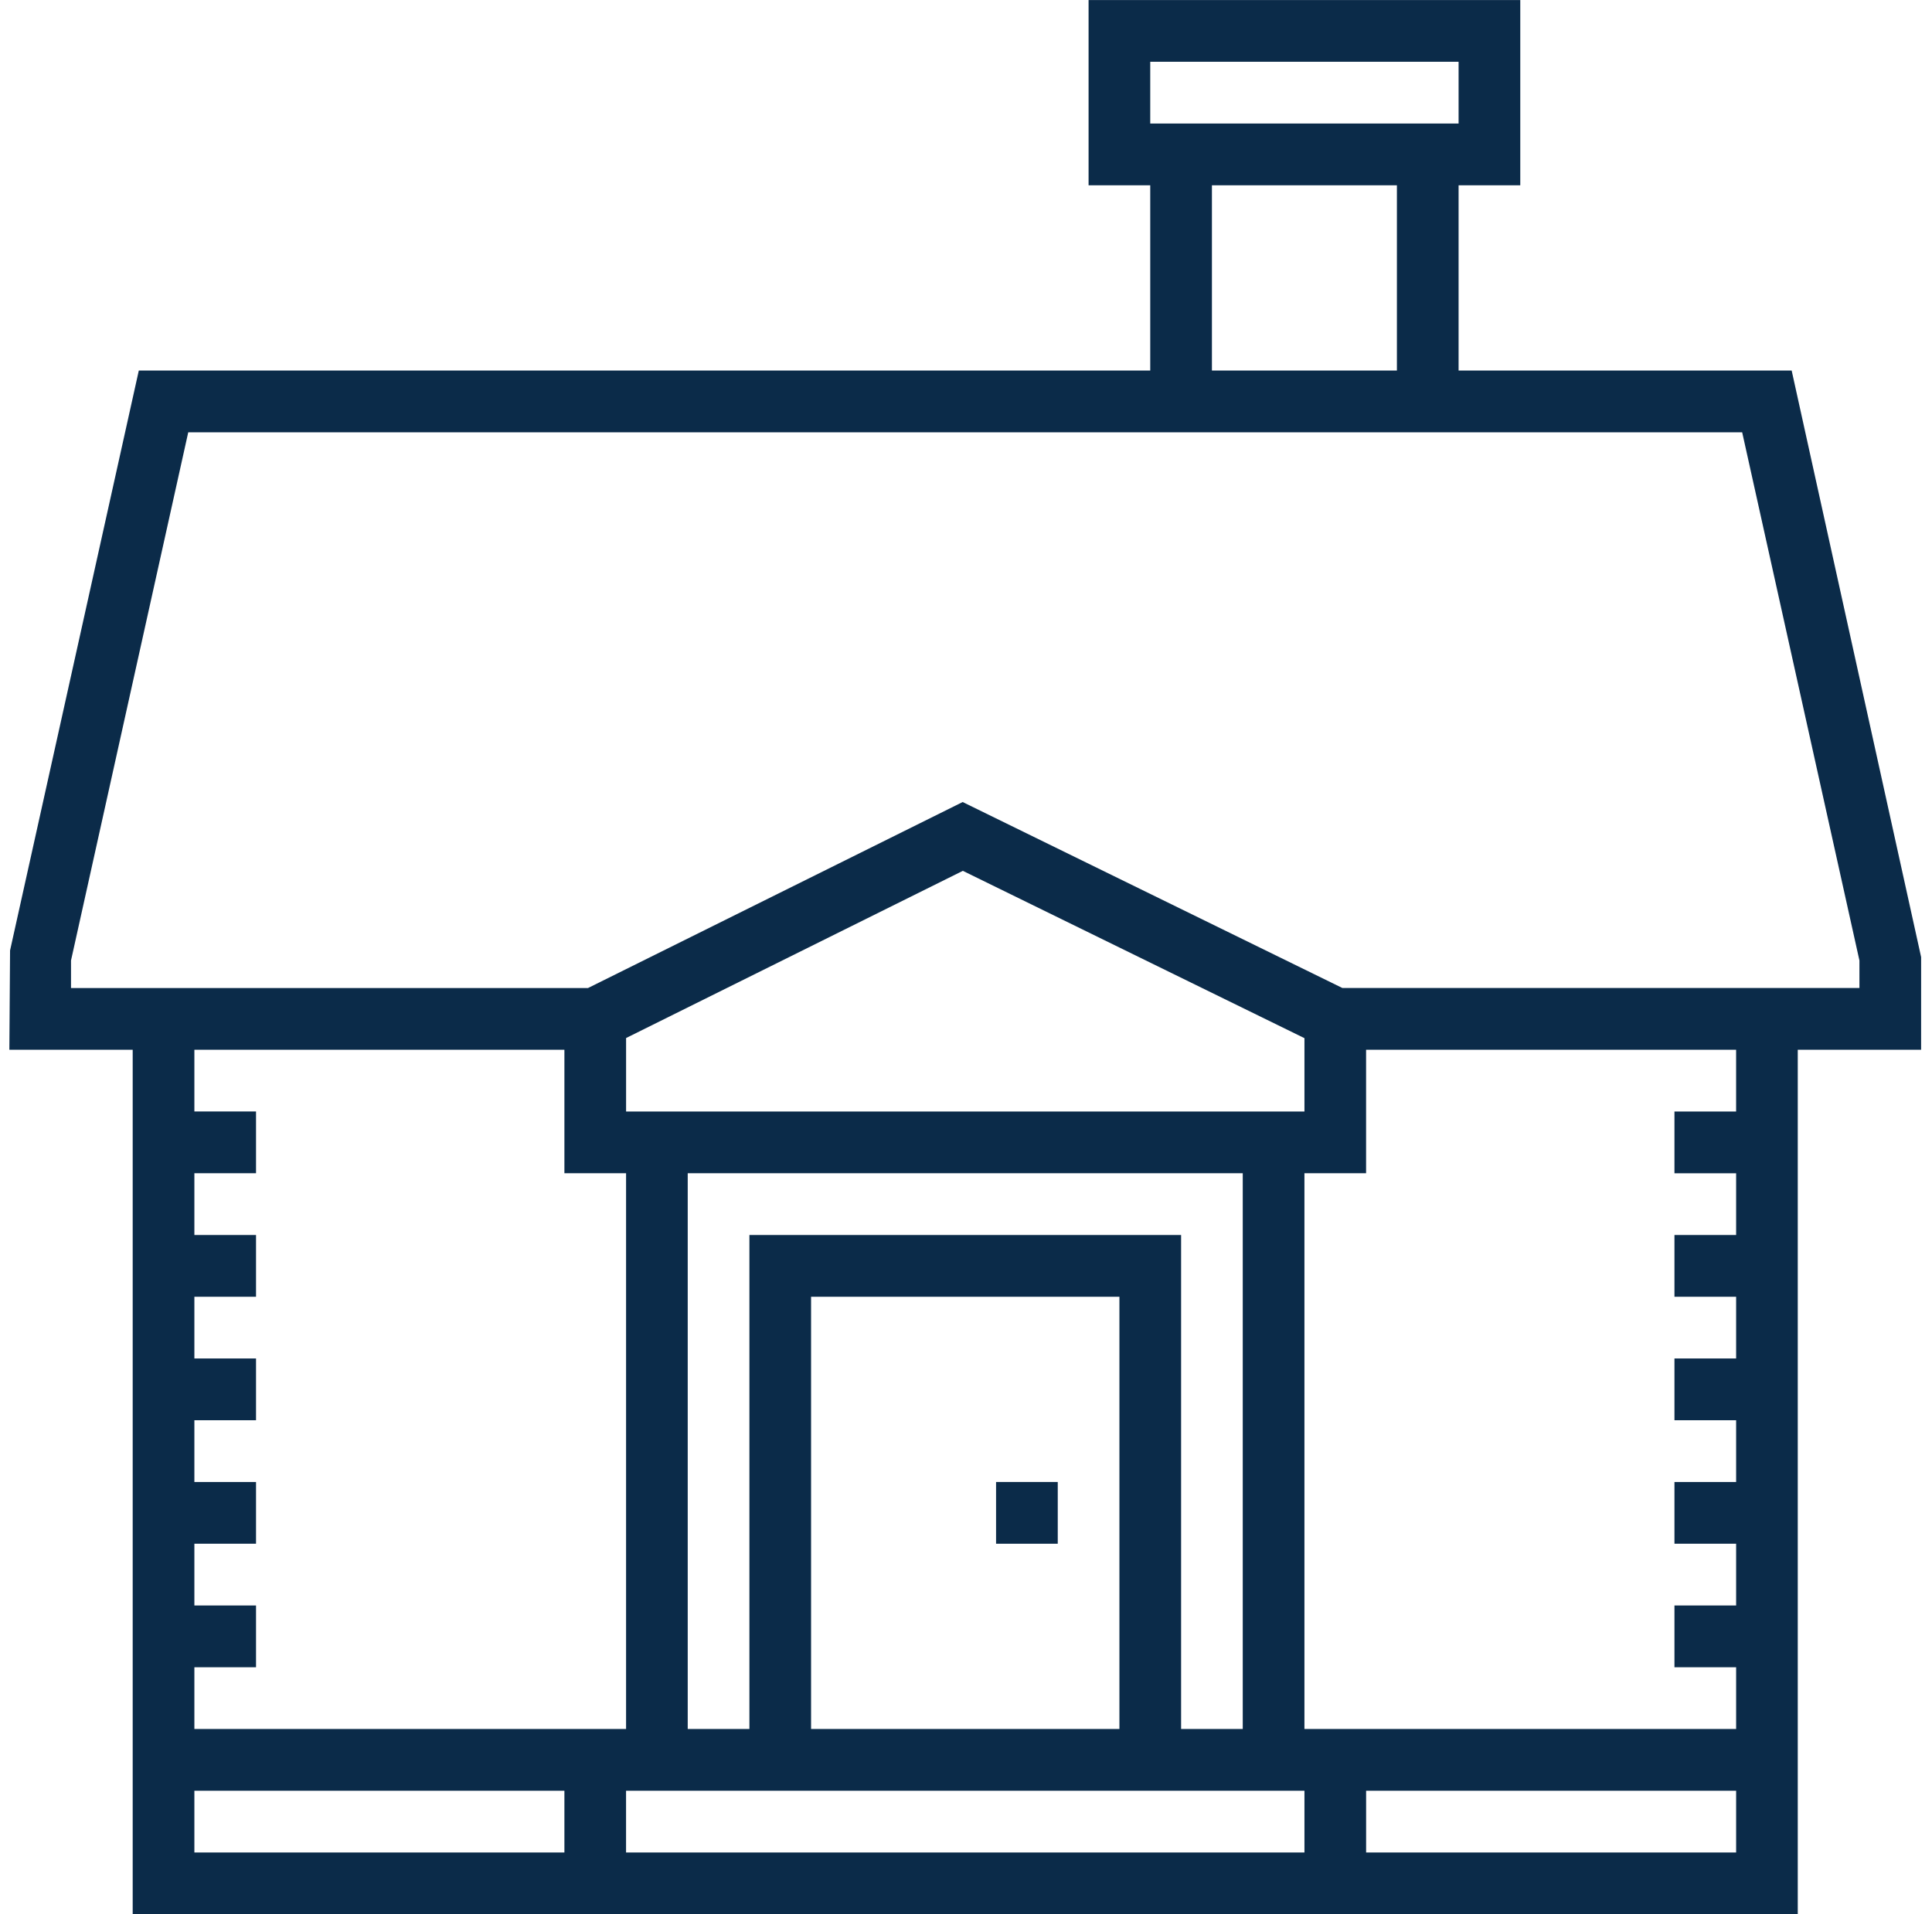 <svg xmlns="http://www.w3.org/2000/svg" fill="none" viewBox="0 0 110 109">
  <path d="M109.381 54.501L102.01 21.1H83.046V10.55h3.512V.002H61.979V10.55h3.511V21.1H7.903L.573 54.12l-.04 5.656h7.022V109h94.802V59.775h7.023l.001-5.274zM65.491 3.518h17.555v3.516H65.49V3.518zM69 10.55h10.534V21.1H69.002V10.55zM32.135 59.775v7.033h3.511v31.644H11.067v-3.516h3.51V91.42h-3.51v-3.516h3.51v-3.516h-3.51v-3.516h3.51v-3.516h-3.51V73.84h3.51v-3.516h-3.51v-3.516h3.51V63.29h-3.51v-3.516h21.067zm42.135 42.194v3.516H35.645v-3.516h38.623zm-10.534-3.517H46.179V73.84h17.556v24.612zm3.511 0V70.324H42.668v28.128h-3.512V66.808h31.601v31.644h-3.51zm-31.6-35.16v-4.184l19.174-9.52 19.449 9.527v4.176H35.645zm-24.58 38.677h21.068v3.516H11.067v-3.516zm66.714 3.516v-3.516h21.067v3.516H77.78zm21.067-42.194h-3.511v3.517h3.511v3.516h-3.511v3.516h3.511v3.516h-3.511v3.516h3.511v3.516h-3.511v3.516h3.511v3.516h-3.511v3.516h3.511v3.516H74.269V66.808h3.51v-7.033h21.068v3.517zm7.022-7.032H76.43L54.81 45.67 33.48 56.26H4.043v-1.567l6.675-30.078h88.474l6.676 30.078v1.566z" fill="#0B2B49"/>
  <path d="M56.712 84.388h3.512v3.516h-3.512v-3.516z" fill="#0B2B49"/>
</svg>
